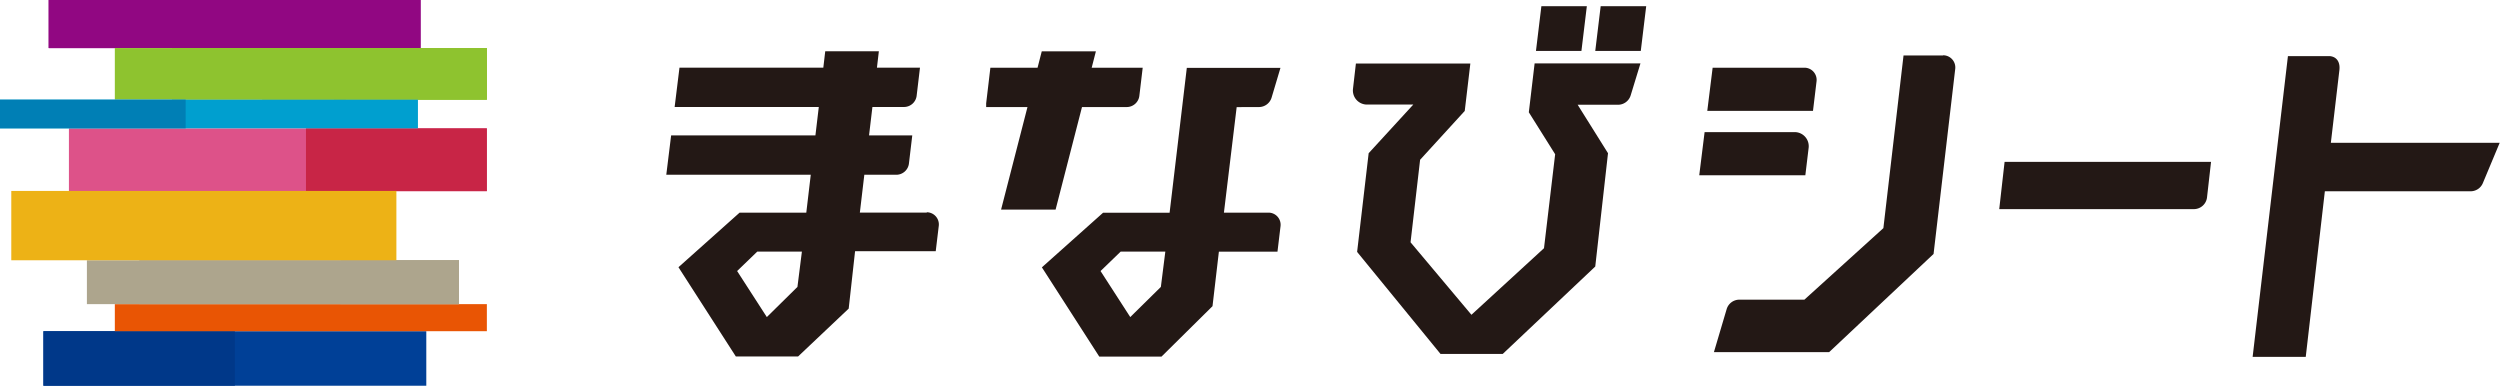 <svg xmlns="http://www.w3.org/2000/svg" xmlns:xlink="http://www.w3.org/1999/xlink" viewBox="0 0 392.1 60.5"><defs><style>.cls-1{fill:none;}.cls-2{isolation:isolate;}.cls-3{mix-blend-mode:multiply;}.cls-4{clip-path:url(#clip-path);}.cls-5{fill:#004097;}.cls-6{clip-path:url(#clip-path-2);}.cls-7{fill:#003889;}.cls-8{clip-path:url(#clip-path-3);}.cls-9{fill:#910782;}.cls-10{clip-path:url(#clip-path-4);}.cls-11{clip-path:url(#clip-path-5);}.cls-12{clip-path:url(#clip-path-6);}.cls-13{clip-path:url(#clip-path-7);}.cls-14{fill:#8ec32f;}.cls-15{clip-path:url(#clip-path-8);}.cls-16{clip-path:url(#clip-path-9);}.cls-17{clip-path:url(#clip-path-10);}.cls-18{clip-path:url(#clip-path-11);}.cls-19{fill:#e95504;}.cls-20{clip-path:url(#clip-path-12);}.cls-21{fill:#ada58d;}.cls-22{clip-path:url(#clip-path-13);}.cls-23{clip-path:url(#clip-path-15);}.cls-24{fill:#dd5289;}.cls-25{fill:#c82546;}.cls-26{clip-path:url(#clip-path-16);}.cls-27{fill:#009fcf;}.cls-28{clip-path:url(#clip-path-17);}.cls-29{fill:#007fb5;}.cls-30{clip-path:url(#clip-path-18);}.cls-31{fill:#edb216;}.cls-32{clip-path:url(#clip-path-19);}.cls-33{fill:#231815;}.cls-34{clip-path:url(#clip-path-20);}.cls-35{clip-path:url(#clip-path-21);}.cls-36{clip-path:url(#clip-path-22);}.cls-37{clip-path:url(#clip-path-23);}.cls-38{clip-path:url(#clip-path-24);}.cls-39{clip-path:url(#clip-path-25);}.cls-40{clip-path:url(#clip-path-26);}.cls-41{clip-path:url(#clip-path-27);}.cls-42{clip-path:url(#clip-path-28);}.cls-43{clip-path:url(#clip-path-29);}</style><clipPath id="clip-path"><rect class="cls-1" x="6.81" y="51.95" width="60.05" height="8.55"/></clipPath><clipPath id="clip-path-2"><rect class="cls-1" x="6.81" y="51.95" width="30.03" height="8.55"/></clipPath><clipPath id="clip-path-3"><rect class="cls-1" x="7.65" width="58.35" height="7.54"/></clipPath><clipPath id="clip-path-4"><rect class="cls-1" x="7.65" width="15.6" height="7.54"/></clipPath><clipPath id="clip-path-5"><rect class="cls-1" x="7.65" width="13.24" height="7.54"/></clipPath><clipPath id="clip-path-6"><rect class="cls-1" x="20.82" width="9.84" height="7.54"/></clipPath><clipPath id="clip-path-7"><rect class="cls-1" x="18.01" y="7.54" width="58.35" height="8.08"/></clipPath><clipPath id="clip-path-8"><rect class="cls-1" x="41.12" y="7.54" width="35.24" height="8.08"/></clipPath><clipPath id="clip-path-9"><rect class="cls-1" x="52.37" y="7.54" width="23.99" height="8.08"/></clipPath><clipPath id="clip-path-10"><rect class="cls-1" x="26.97" y="7.54" width="27.24" height="8.08"/></clipPath><clipPath id="clip-path-11"><rect class="cls-1" x="18.01" y="47.7" width="58.35" height="4.25"/></clipPath><clipPath id="clip-path-12"><rect class="cls-1" x="13.63" y="40.82" width="58.35" height="6.88"/></clipPath><clipPath id="clip-path-13"><rect class="cls-1" x="53.38" y="40.82" width="18.6" height="6.88"/></clipPath><clipPath id="clip-path-15"><rect class="cls-1" x="21.84" y="40.82" width="31.54" height="6.88"/></clipPath><clipPath id="clip-path-16"><rect class="cls-1" y="15.63" width="65.55" height="4.5"/></clipPath><clipPath id="clip-path-17"><rect class="cls-1" y="15.63" width="29.12" height="4.5"/></clipPath><clipPath id="clip-path-18"><rect class="cls-1" x="1.77" y="29.95" width="60.4" height="10.87"/></clipPath><clipPath id="clip-path-19"><rect class="cls-1" x="353.3" y="8.8" width="38.8" height="47.17"/></clipPath><clipPath id="clip-path-20"><rect class="cls-1" x="313.56" y="25.39" width="33.22" height="7.41"/></clipPath><clipPath id="clip-path-21"><rect class="cls-1" x="267.76" y="10.62" width="17.16" height="6.77"/></clipPath><clipPath id="clip-path-22"><rect class="cls-1" x="266.51" y="20.72" width="17.18" height="6.77"/></clipPath><clipPath id="clip-path-23"><rect class="cls-1" x="163.39" y="10.62" width="37.44" height="45.33"/></clipPath><clipPath id="clip-path-24"><rect class="cls-1" x="104.5" y="8.05" width="42.76" height="47.9"/></clipPath><clipPath id="clip-path-25"><rect class="cls-1" x="212.18" y="9.97" width="45.15" height="45.59"/></clipPath><clipPath id="clip-path-26"><rect class="cls-1" x="250.2" y="0.97" width="7.98" height="7.02"/></clipPath><clipPath id="clip-path-27"><rect class="cls-1" x="240.9" y="0.97" width="7.98" height="7.02"/></clipPath><clipPath id="clip-path-28"><rect class="cls-1" x="154.67" y="8.05" width="24.61" height="24.82"/></clipPath><clipPath id="clip-path-29"><rect class="cls-1" x="268.78" y="8.7" width="37.86" height="46.57"/></clipPath></defs><title>アートボード 1</title><g class="cls-2"><g id="レイヤー_1" data-name="レイヤー 1"><g class="cls-3"><g class="cls-4"><rect class="cls-5" x="6.81" y="51.95" width="60.05" height="8.55"/></g></g><g class="cls-3"><g class="cls-6"><rect class="cls-7" x="6.81" y="51.95" width="30.03" height="8.55"/></g></g><g class="cls-3"><g class="cls-8"><rect class="cls-9" x="7.65" width="58.35" height="7.54"/></g></g><g class="cls-3"><g class="cls-10"><rect class="cls-9" x="7.65" width="15.6" height="7.54"/></g></g><g class="cls-3"><g class="cls-11"><rect class="cls-9" x="7.65" width="13.24" height="7.54"/></g></g><g class="cls-3"><g class="cls-12"><rect class="cls-9" x="20.82" width="9.84" height="7.54"/></g></g><g class="cls-3"><g class="cls-13"><rect class="cls-14" x="18.01" y="7.54" width="58.35" height="8.08"/></g></g><g class="cls-3"><g class="cls-15"><rect class="cls-14" x="41.12" y="7.54" width="35.24" height="8.08"/></g></g><g class="cls-3"><g class="cls-16"><rect class="cls-14" x="52.37" y="7.54" width="23.99" height="8.08"/></g></g><g class="cls-3"><g class="cls-17"><rect class="cls-14" x="26.97" y="7.54" width="27.24" height="8.08"/></g></g><g class="cls-3"><g class="cls-18"><rect class="cls-19" x="18.01" y="47.7" width="58.35" height="4.25"/></g></g><g class="cls-3"><g class="cls-20"><rect class="cls-21" x="13.63" y="40.82" width="58.35" height="6.88"/></g></g><g class="cls-3"><g class="cls-22"><rect class="cls-21" x="53.38" y="40.82" width="18.6" height="6.88"/></g></g><g class="cls-3"><g class="cls-22"><rect class="cls-21" x="53.38" y="40.82" width="18.6" height="6.88"/></g></g><g class="cls-3"><g class="cls-23"><rect class="cls-21" x="21.84" y="40.82" width="31.54" height="6.88"/></g></g><rect class="cls-24" x="10.81" y="20.13" width="65.55" height="9.85"/><rect class="cls-25" x="47.99" y="20.13" width="28.37" height="9.85"/><g class="cls-3"><g class="cls-26"><rect class="cls-27" y="15.63" width="65.55" height="4.5"/></g></g><g class="cls-3"><g class="cls-28"><rect class="cls-29" y="15.63" width="29.12" height="4.5"/></g></g><g class="cls-3"><g class="cls-30"><rect class="cls-31" x="1.77" y="29.95" width="60.4" height="10.87"/></g></g><g class="cls-3"><g class="cls-32"><path class="cls-33" d="M365.57,22.4,366.91,11c.15-1.28-.44-2.21-1.74-2.21h-6.33L353.3,56h8.33l3-26h22.86a2.08,2.08,0,0,0,1.92-1.28l2.64-6.32Z"/></g></g><g class="cls-3"><g class="cls-34"><path class="cls-33" d="M313.56,32.8h30.52a2.08,2.08,0,0,0,2.07-1.85l.63-5.56H314.4Z"/></g></g><g class="cls-3"><g class="cls-35"><path class="cls-33" d="M284.91,12.73A1.91,1.91,0,0,0,283,10.62H268.61l-.84,6.77h16.58Z"/></g></g><g class="cls-3"><g class="cls-36"><path class="cls-33" d="M283.67,23.16a2.21,2.21,0,0,0-2.18-2.44H267.35l-.84,6.77h16.64Z"/></g></g><g class="cls-3"><g class="cls-37"><path class="cls-33" d="M197.44,16.79a2.08,2.08,0,0,0,2-1.49l1.39-4.66-14.69,0-2.7,22.73H173l-9.59,8.56,9,14h9.76l8-7.91,1-8.55h9.19l.48-4a1.9,1.9,0,0,0-1.88-2.12h-7l2-16.55ZM182.07,45l-4.8,4.73-4.66-7.22,3.16-3.05h7Z"/></g></g><g class="cls-3"><g class="cls-38"><path class="cls-33" d="M145.36,33.34h-10.5l.7-5.93h5a2,2,0,0,0,2-1.79l.52-4.38H136.3l.53-4.46h4.94a2,2,0,0,0,2-1.79l.52-4.38h-6.75l.3-2.57h-8.41l-.3,2.57H106.57l-.76,6.17h22.61l-.53,4.46H105.26l-.76,6.17h22.66l-.7,5.94H116l-9.59,8.56,9,14h9.76l7.94-7.51,1-9h12.65l.48-4a1.91,1.91,0,0,0-1.89-2.11M125.07,45l-4.8,4.73-4.66-7.22,3.16-3.05h7Z"/></g></g><g class="cls-3"><g class="cls-39"><path class="cls-33" d="M239.78,17.61l4.13,6.58-1.75,14.74L230.78,49.37v0L221.23,38l1.5-12.94,7-7.66.88-7.44H212.66l-.46,4a2.21,2.21,0,0,0,2.18,2.44h7.28l-7,7.63-1.81,15.48,13.08,16h9.76L250.2,41.8l2-17.77-4.76-7.6h6.32a2.08,2.08,0,0,0,2-1.49l1.53-5-16.6,0Z"/></g></g><g class="cls-3"><g class="cls-40"><polygon class="cls-33" points="250.2 7.99 257.34 7.99 258.19 0.97 251.05 0.97 250.2 7.99"/></g></g><g class="cls-3"><g class="cls-41"><polygon class="cls-33" points="248.88 0.97 241.75 0.97 240.9 7.99 248.03 7.99 248.88 0.97"/></g></g><g class="cls-3"><g class="cls-42"><path class="cls-33" d="M165.56,32.87l4.14-16.08h7a2,2,0,0,0,2-1.79l.52-4.38h-8l.66-2.57h-8.49l-.66,2.57h-7.4l-.27,2.3-.46,3.87h6.55l-4.14,16.08Z"/></g></g><g class="cls-3"><g class="cls-43"><path class="cls-33" d="M304.75,8.7h-6.2l-3.16,27.08L283,47H272.81a2.08,2.08,0,0,0-2,1.48l-2,6.75h18.07l16.38-15.4,3.4-29.05a1.91,1.91,0,0,0-1.89-2.11"/></g></g></g></g></svg>